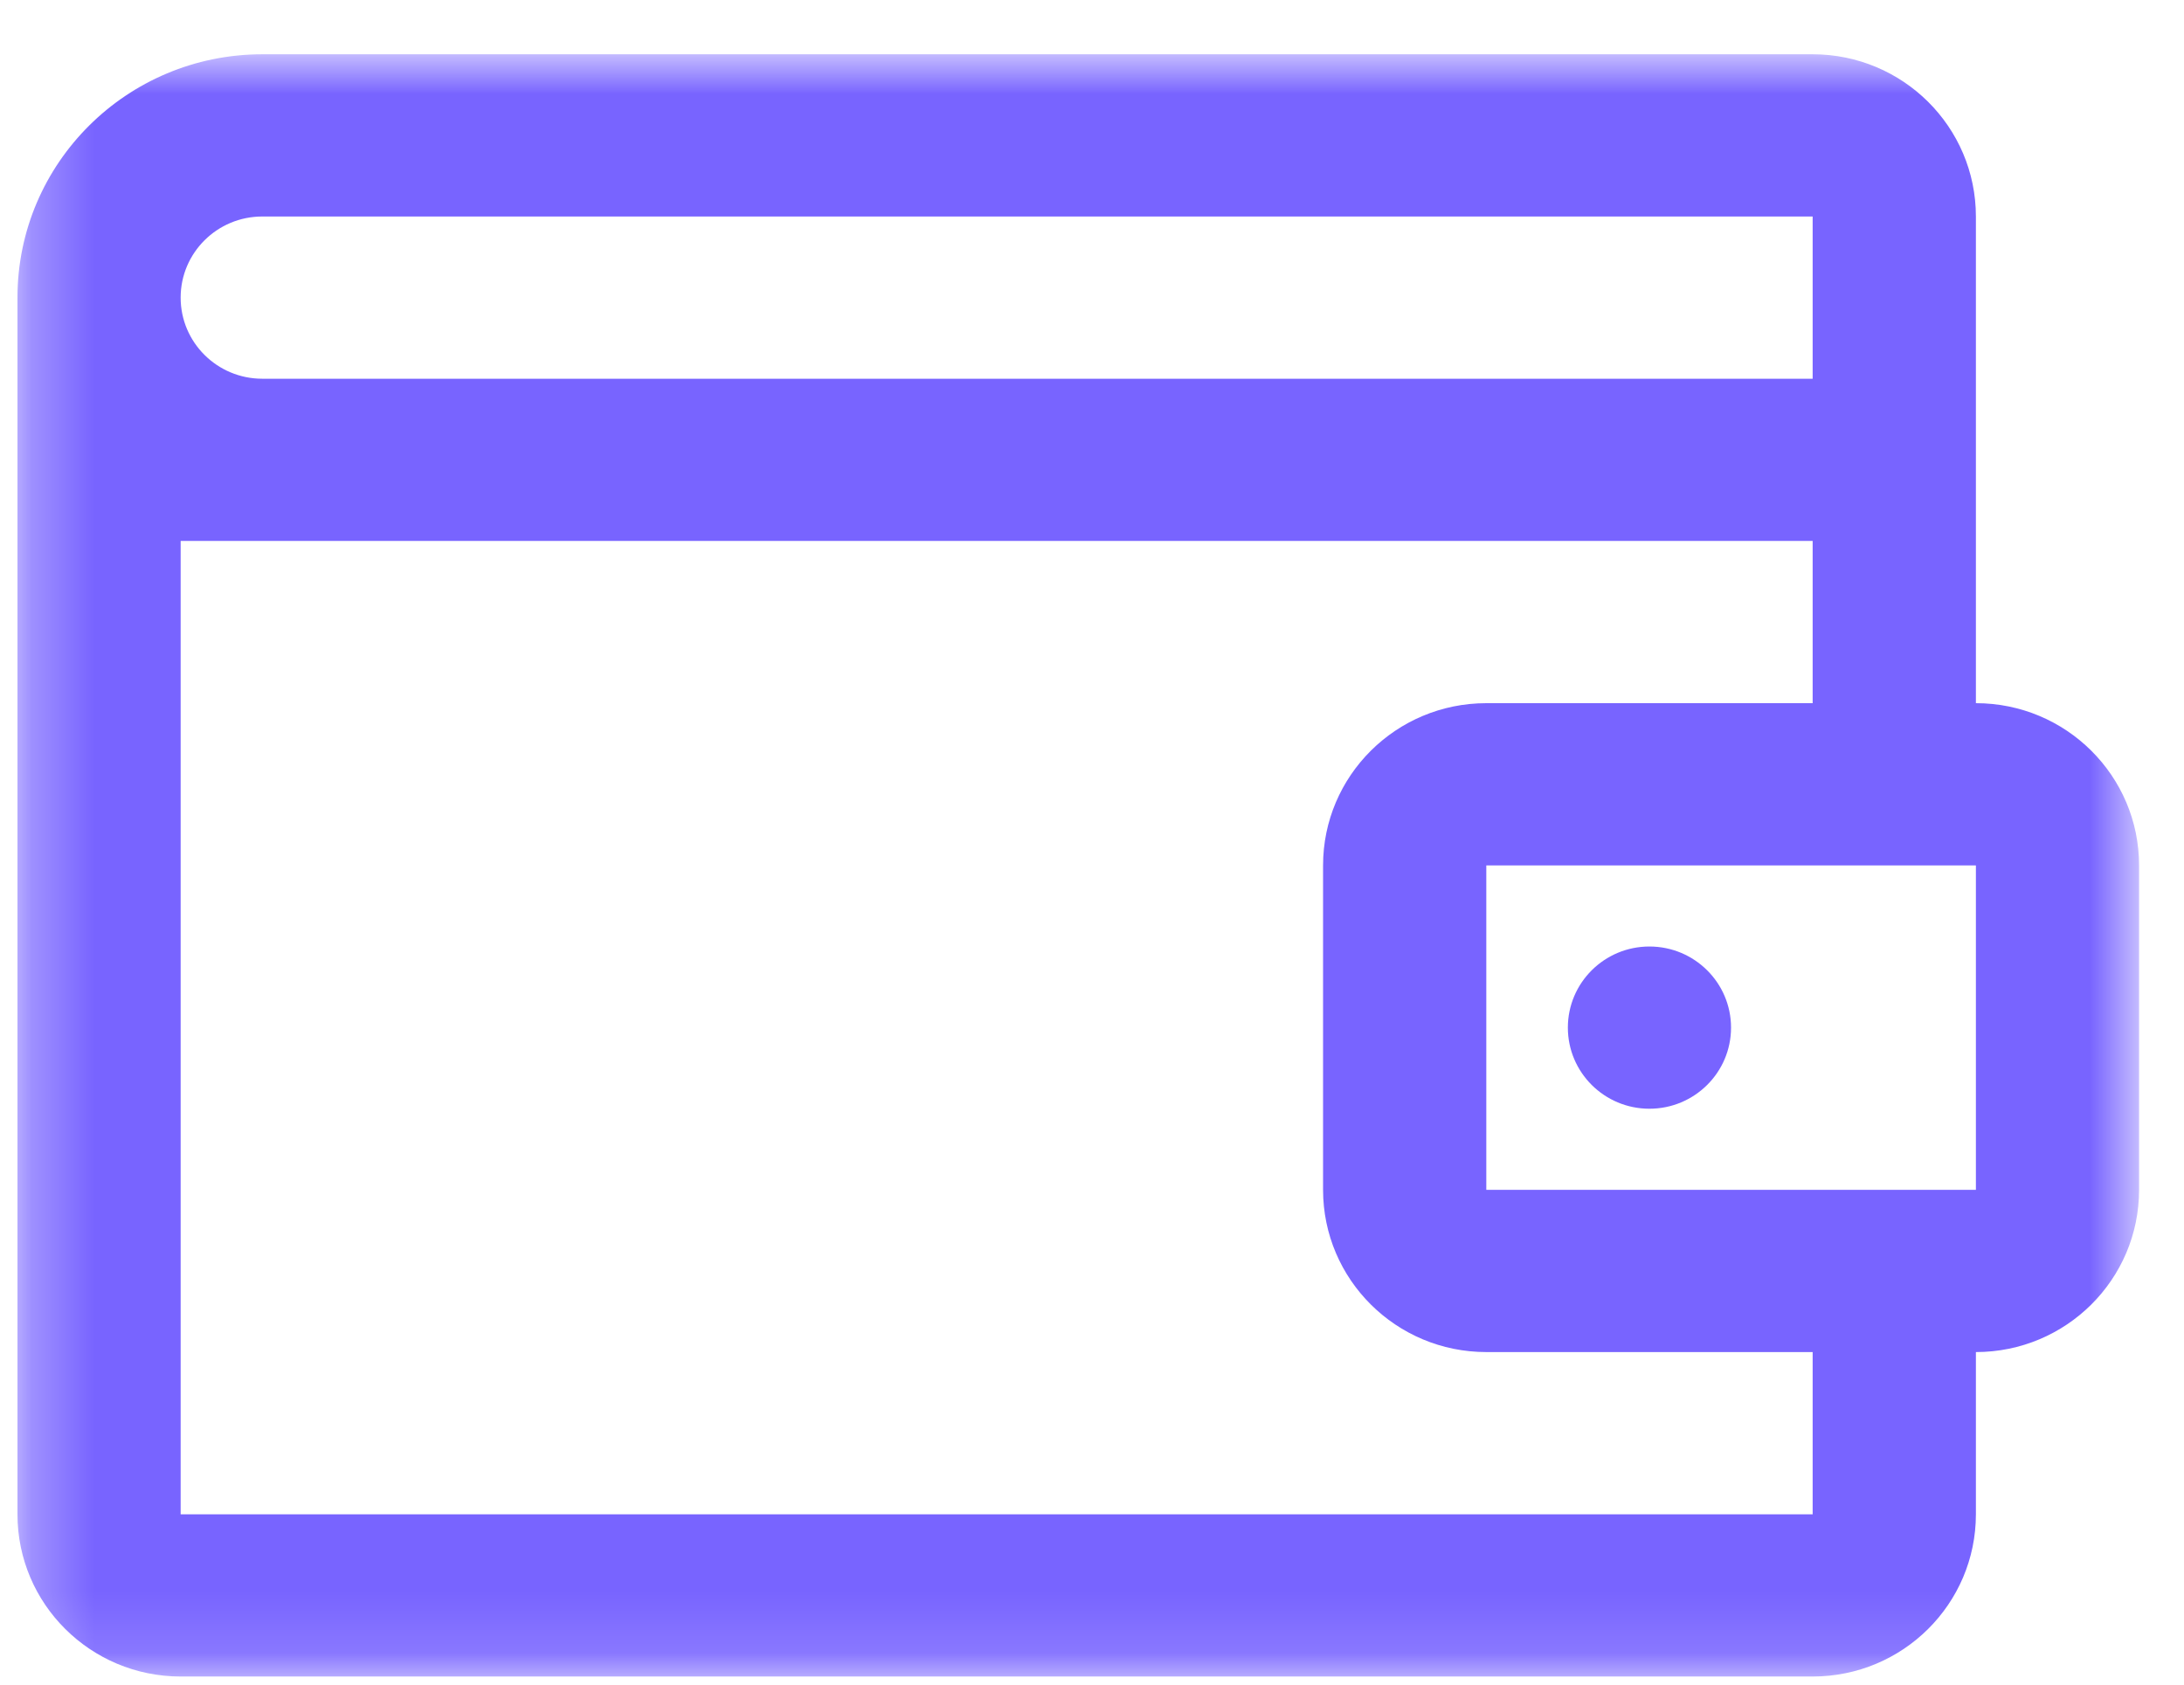 <svg width="35" height="27" viewBox="0 0 35 27" fill="none" xmlns="http://www.w3.org/2000/svg">
<mask id="mask0_1_1842" style="mask-type:luminance" maskUnits="userSpaceOnUse" x="0" y="0" width="35" height="27">
<path d="M34.28 0.87H0.28V26.87H34.28V0.87Z" fill="white"/>
</mask>
<g mask="url(#mask0_1_1842)">
<path d="M25.126 16.47C25.126 15.752 25.711 15.17 26.433 15.17C27.155 15.17 27.741 15.752 27.741 16.47C27.741 17.188 27.155 17.77 26.433 17.77C25.711 17.77 25.126 17.188 25.126 16.47Z" fill="#7864ff"/>
<path fill-rule="evenodd" clip-rule="evenodd" d="M0.28 4.77C0.28 2.616 2.037 0.87 4.203 0.87H29.049C30.494 0.87 31.665 2.034 31.665 3.47V11.27C33.109 11.27 34.28 12.434 34.28 13.87V19.07C34.28 20.506 33.109 21.67 31.665 21.67V24.27C31.665 25.706 30.494 26.87 29.049 26.87H2.895C1.451 26.87 0.28 25.706 0.28 24.27V4.77ZM4.203 3.47H29.049V6.07H4.203C3.481 6.07 2.895 5.488 2.895 4.77C2.895 4.052 3.481 3.47 4.203 3.47ZM31.665 19.07V13.87H23.819V19.07H31.665ZM29.049 11.27H23.819C22.374 11.27 21.203 12.434 21.203 13.87V19.07C21.203 20.506 22.374 21.67 23.819 21.67H29.049V24.27H2.895V8.67H29.049V11.27Z" fill="#7864ff"/>
</g>
</svg>

